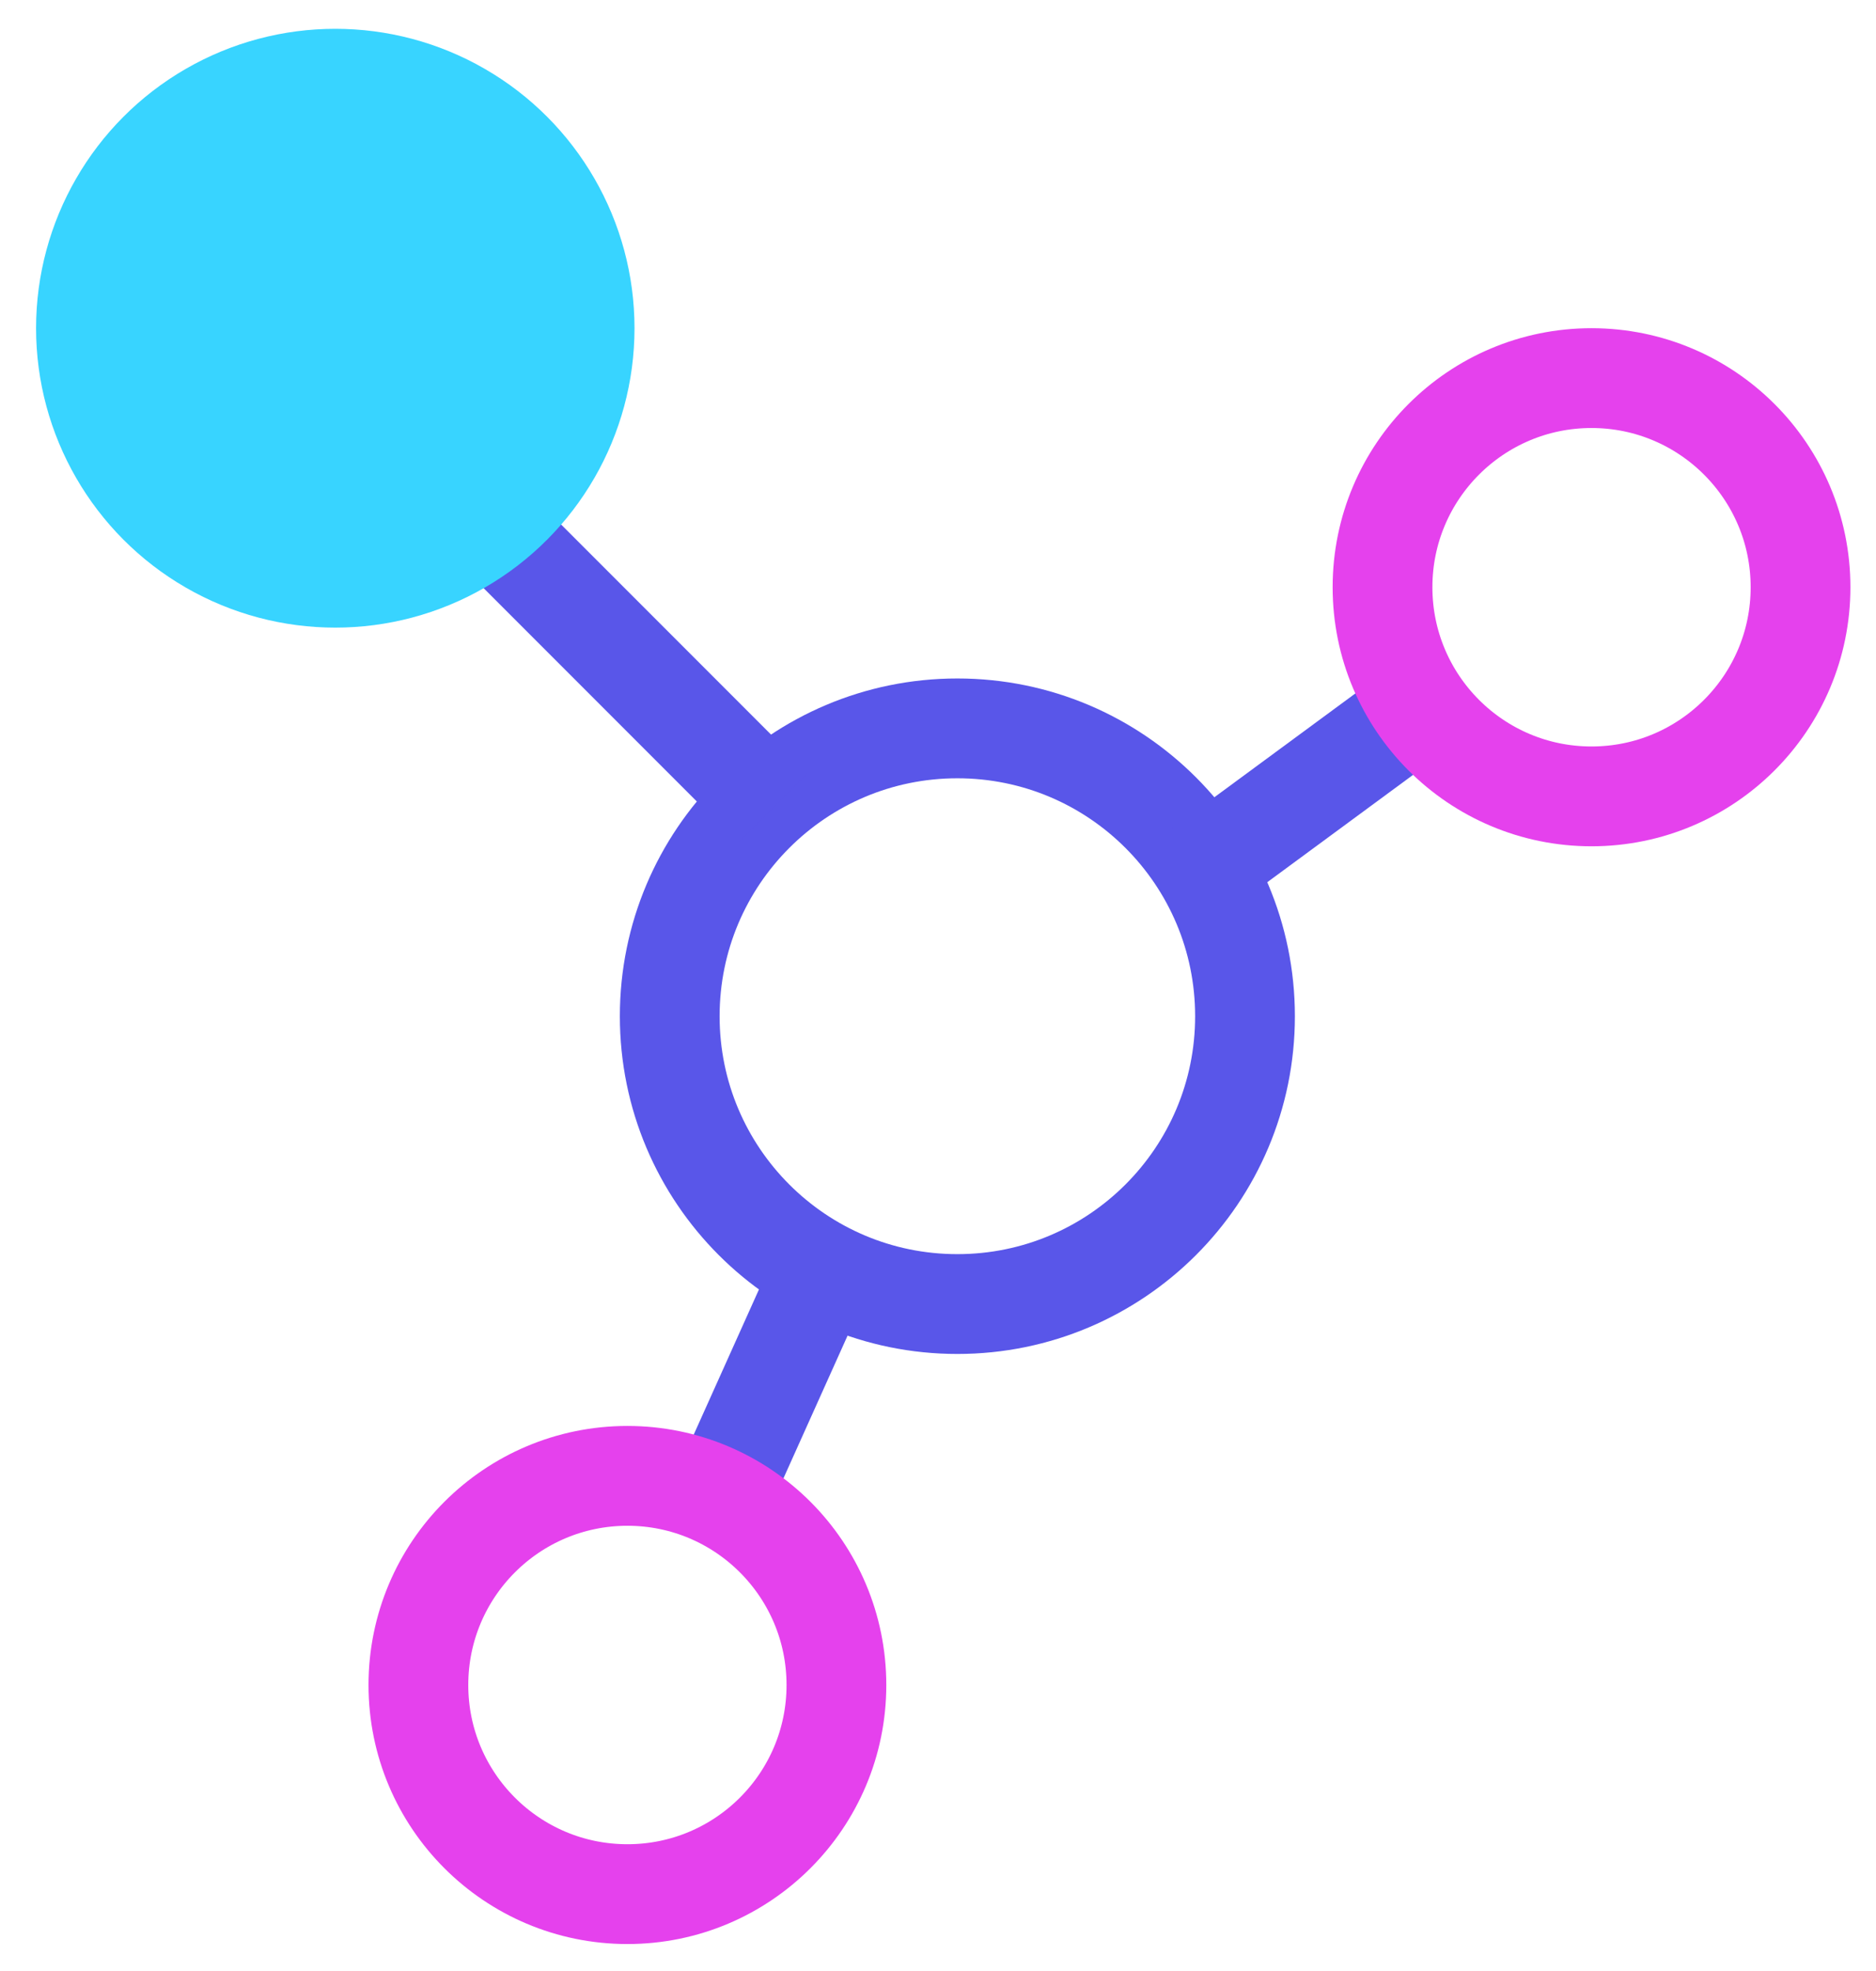 <svg width="40" height="42" viewBox="0 0 40 42" fill="none" xmlns="http://www.w3.org/2000/svg">
<path d="M26.546 21.655C26.546 25.042 23.8 27.788 20.413 27.788C17.026 27.788 14.28 25.042 14.28 21.655C14.28 18.267 17.026 15.521 20.413 15.521C23.8 15.521 26.546 18.267 26.546 21.655Z" stroke="#5956E9" stroke-width="2.127"/>
<line x1="6.562" y1="7.279" x2="16.486" y2="17.203" stroke="#5956E9" stroke-width="2.127"/>
<line x1="17.54" y1="27.051" x2="15.207" y2="32.239" stroke="#5956E9" stroke-width="2.127"/>
<line x1="24.883" y1="19.052" x2="29.911" y2="15.352" stroke="#5956E9" stroke-width="2.127"/>
<circle cx="7.149" cy="6.994" r="6.38" fill="#38D4FF"/>
<path d="M38.391 12.513C38.391 14.975 36.395 16.97 33.934 16.97C31.473 16.97 29.478 14.975 29.478 12.513C29.478 10.052 31.473 8.057 33.934 8.057C36.395 8.057 38.391 10.052 38.391 12.513Z" stroke="#E541ED" stroke-width="2.127"/>
<path d="M17.834 35.906C17.834 38.367 15.839 40.362 13.378 40.362C10.916 40.362 8.921 38.367 8.921 35.906C8.921 33.444 10.916 31.449 13.378 31.449C15.839 31.449 17.834 33.444 17.834 35.906Z" stroke="#E541ED" stroke-width="2.127"/>
</svg>
